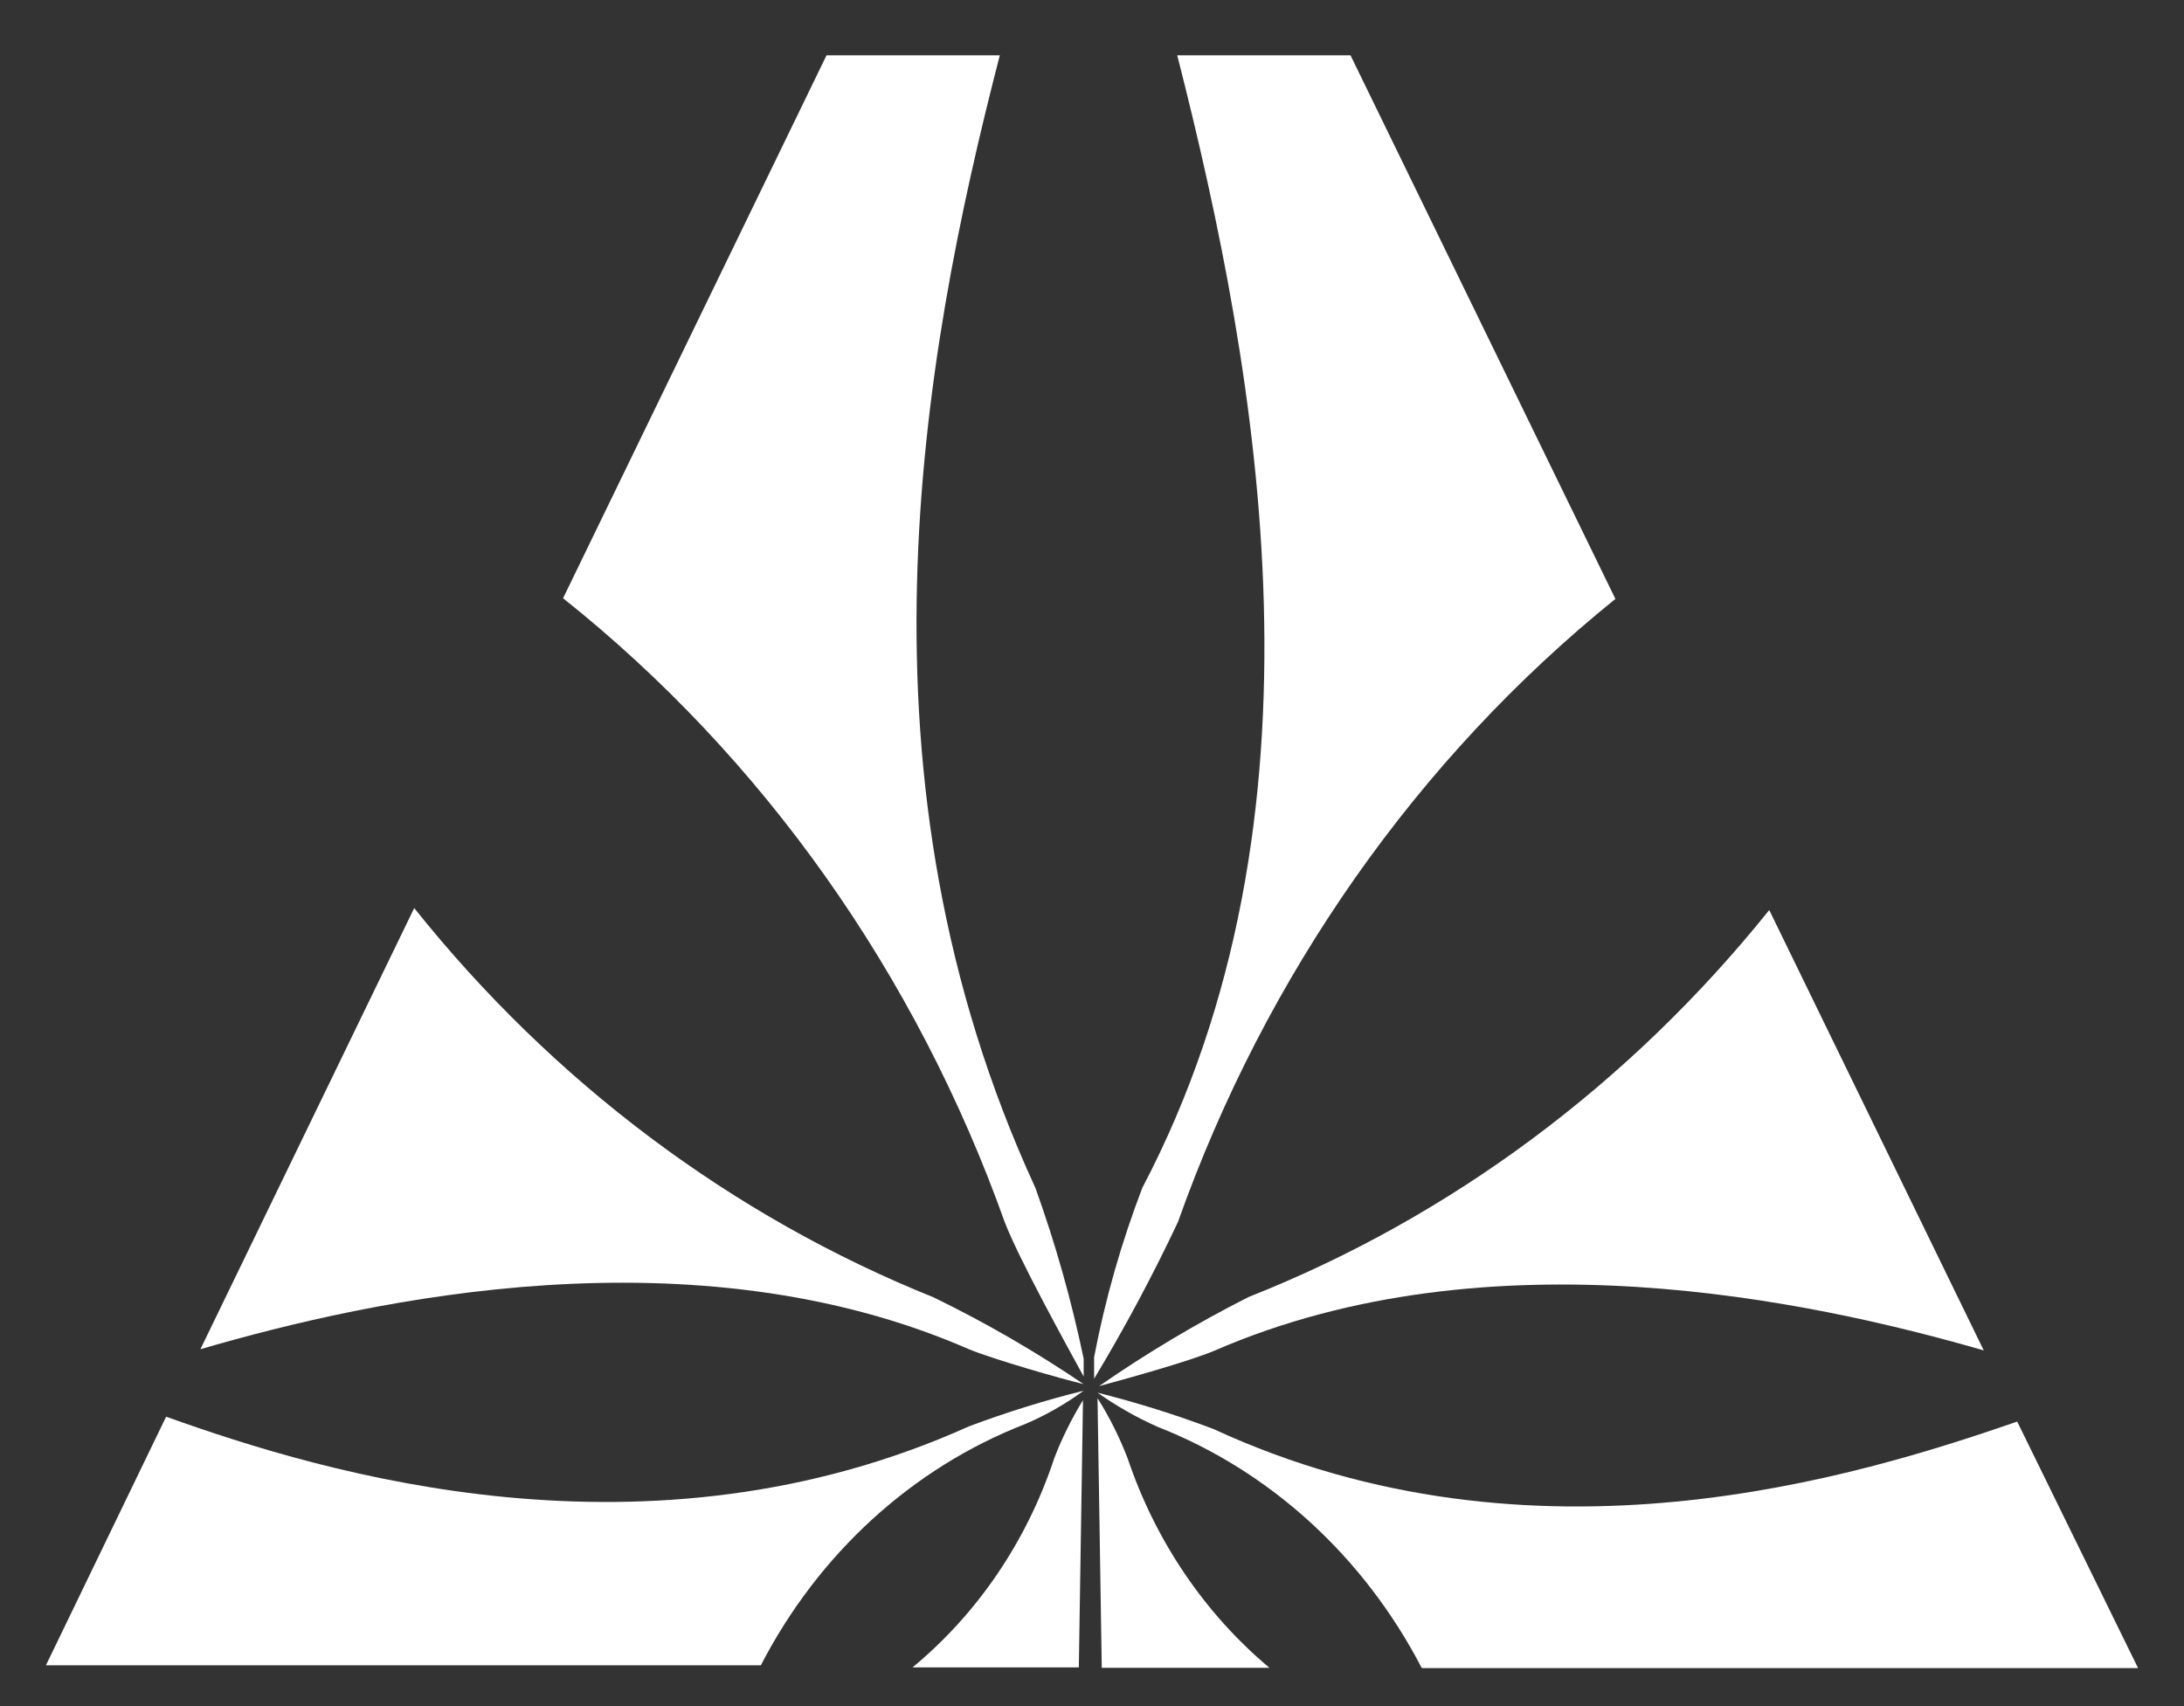 <svg width="32" height="25" viewBox="0 0 32 25" fill="none" xmlns="http://www.w3.org/2000/svg">
<rect x="0" y="0" width="32" height="25" fill="#333333" stroke="none"/>
<path d="M15.448 21.365C15.562 21.069 15.703 20.785 15.868 20.517L15.807 24.433H13.37C14.325 23.643 15.047 22.579 15.448 21.365Z" fill="white"/>
<path d="M13.676 19.009C14.437 19.379 15.172 19.804 15.877 20.282C15.56 20.206 14.567 19.923 14.198 19.771C10.164 18.008 5.465 19.031 2.936 19.771L6.069 13.306C8.109 15.861 10.727 17.823 13.676 19.009Z" fill="white"/>
<path d="M14.199 20.9C14.749 20.694 15.31 20.519 15.878 20.378C15.609 20.575 15.321 20.739 15.018 20.868C13.368 21.51 11.993 22.766 11.148 24.402H0.673L2.434 20.759C4.769 21.596 9.489 23.021 14.199 20.9Z" fill="white"/>
<path d="M15.171 17.407C15.464 18.221 15.7 19.058 15.878 19.91V20.171C15.622 19.703 14.925 18.44 14.721 17.907C13.423 14.269 11.179 11.099 8.25 8.766L12.11 0.811H14.649C13.482 5.327 12.407 11.41 15.171 17.407Z" fill="white"/>
<path d="M18.6 24.439H16.143L16.081 20.488C16.256 20.765 16.403 21.061 16.522 21.369C16.93 22.58 17.651 23.643 18.6 24.439Z" fill="white"/>
<path d="M17.259 17.907C16.888 18.694 16.478 19.461 16.031 20.203V19.887C16.193 19.038 16.43 18.208 16.737 17.406C19.594 11.965 18.457 5.544 17.249 0.811H19.788L23.669 8.776C20.767 11.118 18.545 14.283 17.259 17.907Z" fill="white"/>
<path d="M18.295 19.005C21.25 17.837 23.876 15.885 25.923 13.335L29.066 19.788C26.506 19.048 21.817 18.047 17.803 19.788C17.424 19.951 16.39 20.234 16.104 20.311C16.806 19.824 17.538 19.388 18.295 19.005Z" fill="white"/>
<path d="M31.327 24.443H20.832C19.984 22.809 18.61 21.554 16.962 20.908C16.654 20.771 16.359 20.604 16.081 20.407C16.657 20.552 17.224 20.729 17.781 20.94C22.491 23.116 27.221 21.636 29.556 20.831L31.327 24.443Z" fill="white"/>
</svg>

